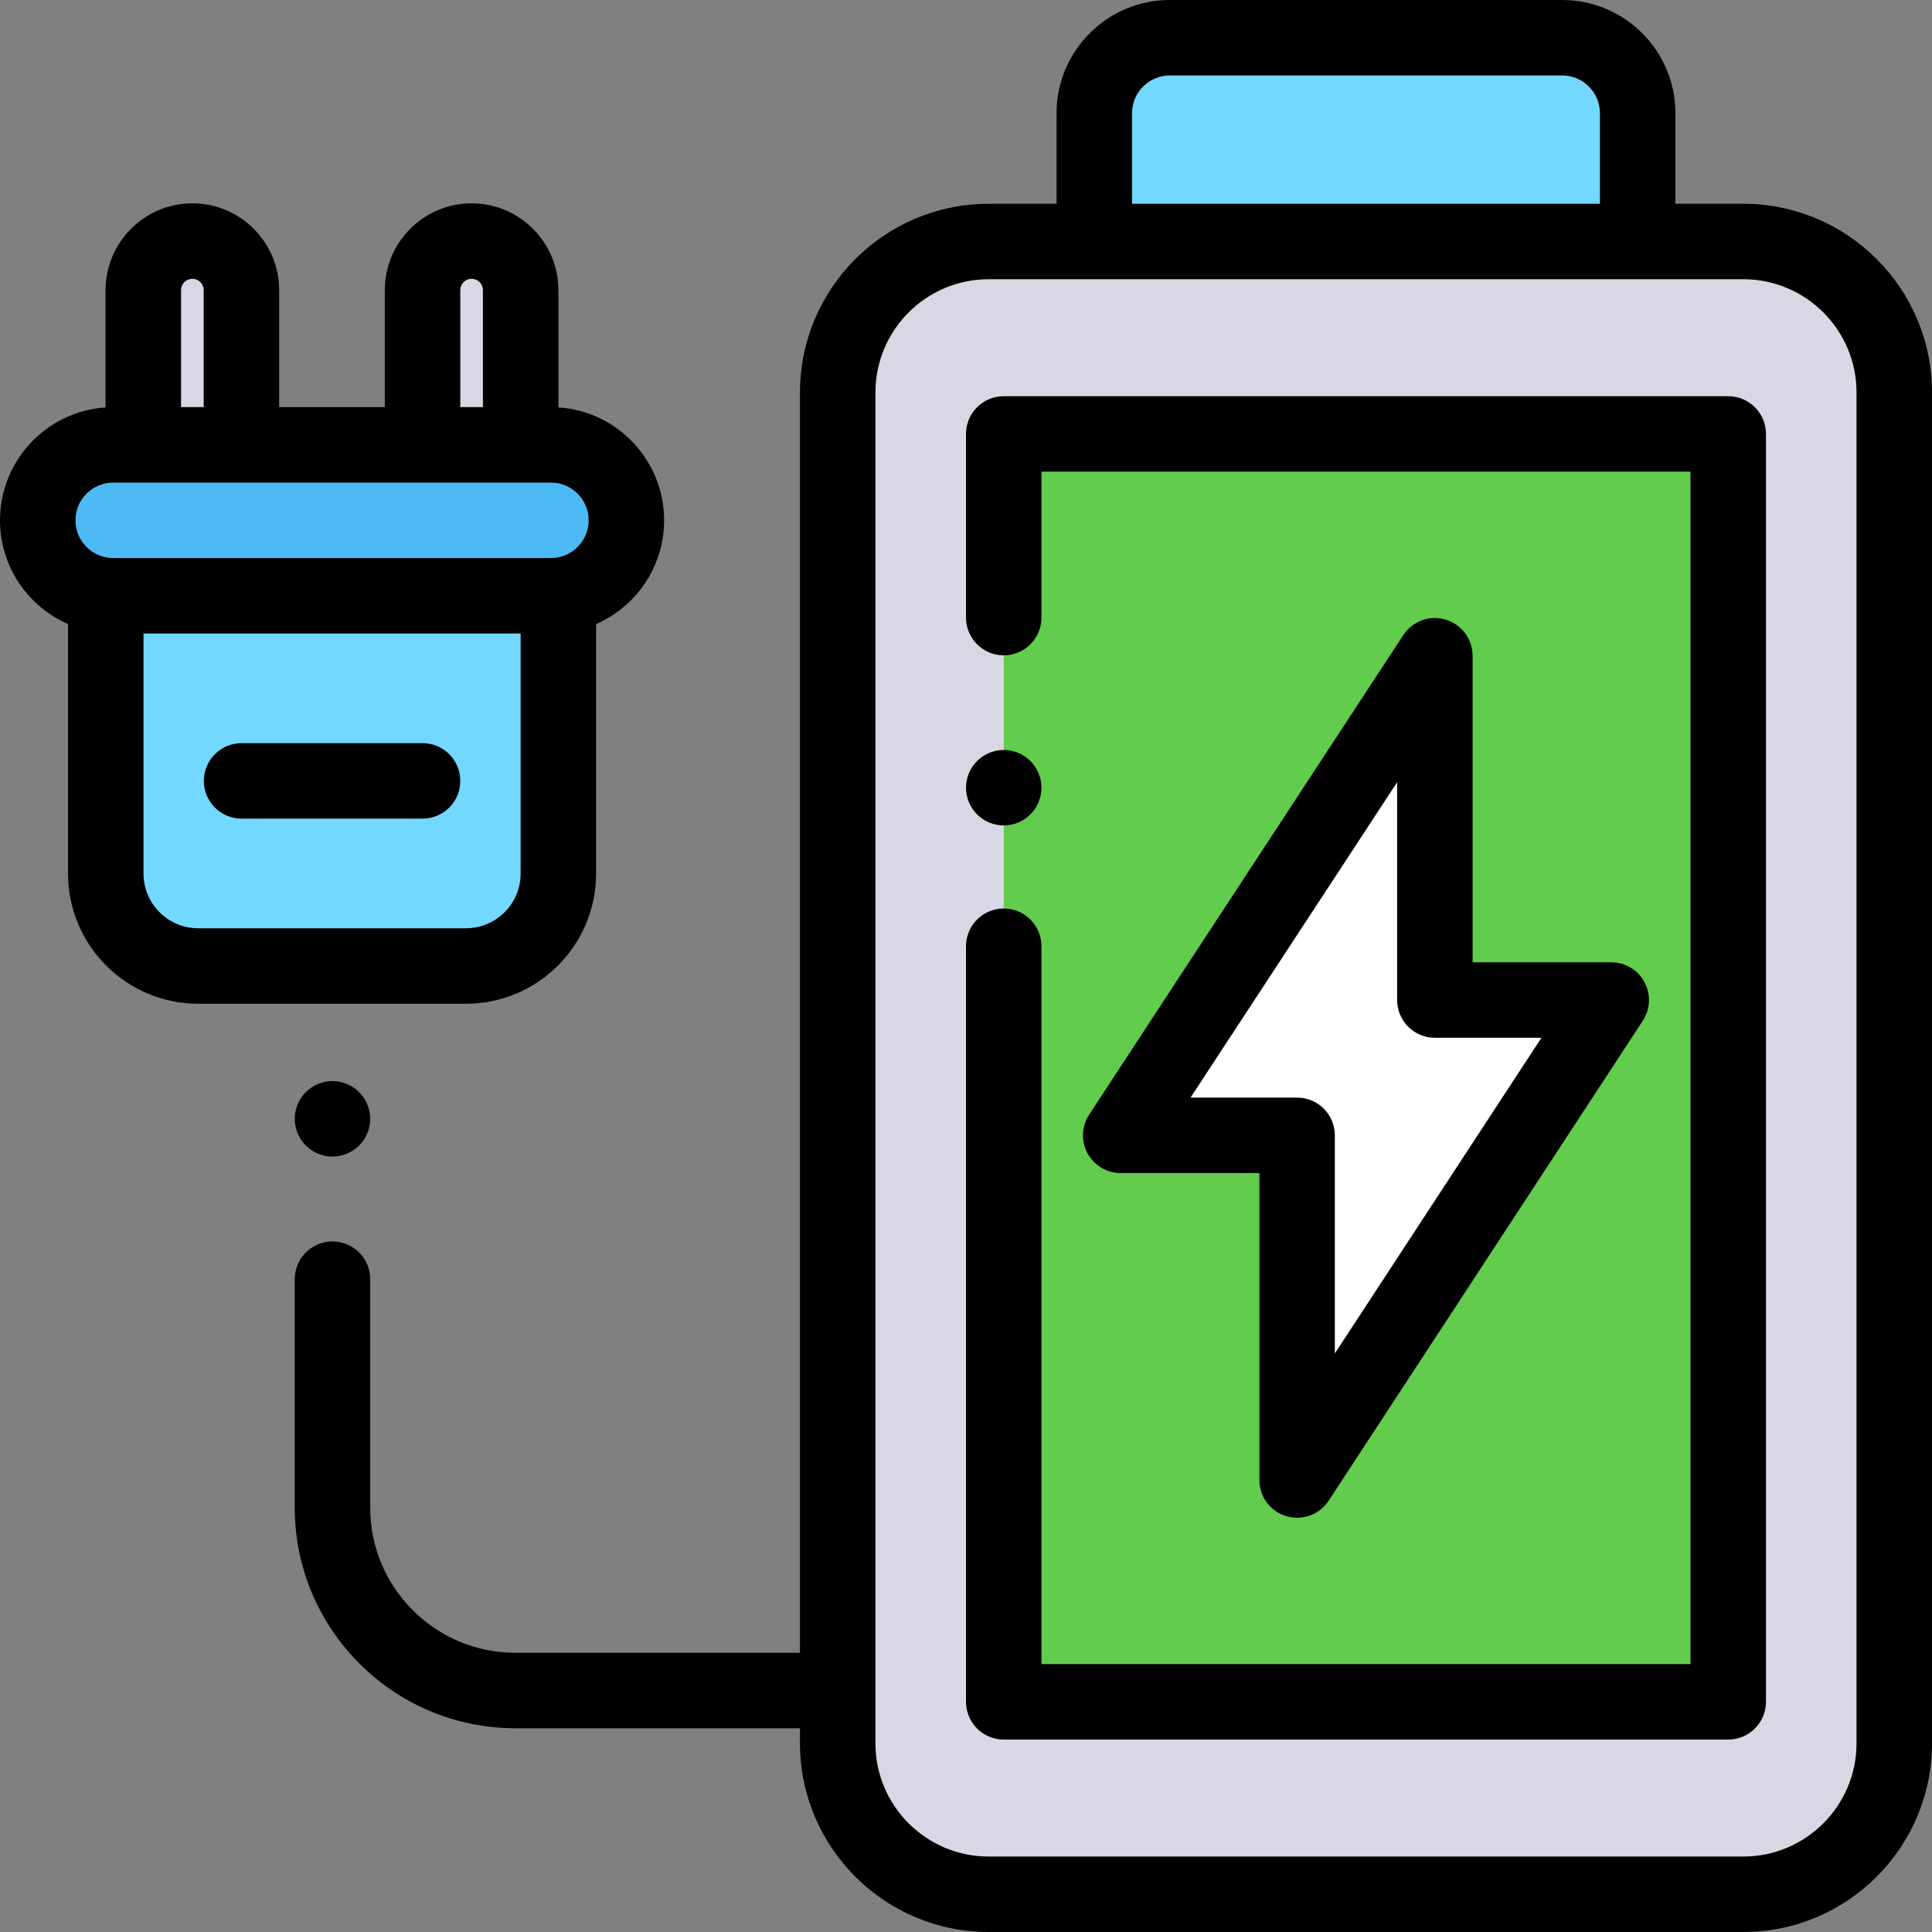 <?xml version="1.0" encoding="iso-8859-1"?>
<!-- Generator: Adobe Illustrator 19.0.0, SVG Export Plug-In . SVG Version: 6.00 Build 0)  -->
<svg version="1.1" id="Capa_1" xmlns="http://www.w3.org/2000/svg" xmlns:xlink="http://www.w3.org/1999/xlink" x="0px" y="0px"
	 viewBox="0 0 512 512" style="enable-background:new 0 0 512 512;" xml:space="preserve">
<rect x="0" y="0" width="512" height="512" fill="#808080" stroke="none"/>
<path style="fill:#72D8FF;" d="M123.484,256H52.516c-13.522,0-24.484-10.962-24.484-24.484v-73.628H147.97v73.628
	C147.969,245.038,137.007,256,123.484,256z"/>
<g>
	<path style="fill:#D8D8E4;" d="M50.979,63.887L50.979,63.887c-7.18,0-13,5.82-13,13v41h26v-41
		C63.979,69.708,58.159,63.887,50.979,63.887z"/>
	<path style="fill:#D8D8E4;" d="M124.979,63.887L124.979,63.887c-7.18,0-13,5.82-13,13v41h26v-41
		C137.979,69.708,132.159,63.887,124.979,63.887z"/>
</g>
<path style="fill:#4DBAF6;" d="M146,157.887H30c-11.046,0-20-8.954-20-20l0,0c0-11.046,8.954-20,20-20h116c11.046,0,20,8.954,20,20
	l0,0C166,148.933,157.046,157.887,146,157.887z"/>
<path style="fill:#72D8FF;" d="M290,30v34h144V30c0-11.046-8.954-20-20-20H310C298.954,10,290,18.954,290,30z"/>
<path style="fill:#D8D8E4;" d="M502,104v358c0,22.091-17.909,40-40,40H262c-22.091,0-40-17.909-40-40V104c0-22.091,17.909-40,40-40
	h200C484.091,64,502,81.909,502,104z"/>
<rect x="266" y="115" style="fill:#62CD4D;" width="192" height="336"/>
<polygon style="fill:#FFFFFF;" points="427,265.019 380.257,265.019 380.257,173.781 297,300.875 343.743,300.875 343.743,392.219 
	"/>
<path d="M462,54h-18V30c0-16.542-13.458-30-30-30H310c-16.542,0-30,13.458-30,30v24h-18c-27.57,0-50,22.43-50,50v334h-75.439
	c-21.203,0-38.453-17.25-38.453-38.453V339c0-5.522-4.478-10-10-10s-10,4.478-10,10v60.547c0,32.231,26.222,58.453,58.453,58.453
	H212v4c0,27.57,22.43,50,50,50h200c27.57,0,50-22.43,50-50V104C512,76.43,489.57,54,462,54z M300,30c0-5.514,4.486-10,10-10h104
	c5.514,0,10,4.486,10,10v24H300V30z M492,462c0,16.542-13.458,30-30,30H262c-16.542,0-30-13.458-30-30V104c0-16.542,13.458-30,30-30
	h200c16.542,0,30,13.458,30,30V462z"/>
<path d="M458,105H266c-5.522,0-10,4.478-10,10v48.667c0,5.522,4.478,10,10,10s10-4.478,10-10V125h172v316H276V250.764
	c0-5.522-4.478-10-10-10s-10,4.478-10,10V451c0,5.522,4.478,10,10,10h192c5.522,0,10-4.478,10-10V115
	C468,109.478,463.522,105,458,105z"/>
<path d="M266,218.75c2.63,0,5.21-1.07,7.069-2.931c1.86-1.859,2.931-4.439,2.931-7.069s-1.07-5.21-2.931-7.07
	c-1.859-1.86-4.439-2.93-7.069-2.93s-5.21,1.069-7.07,2.93s-2.93,4.44-2.93,7.07s1.069,5.21,2.93,7.069
	C260.79,217.68,263.37,218.75,266,218.75z"/>
<path d="M383.116,164.199c-4.244-1.27-8.803,0.404-11.225,4.103l-83.257,127.094c-2.013,3.072-2.179,7.002-0.433,10.233
	c1.747,3.232,5.124,5.246,8.798,5.246h36.743v81.344c0,4.422,2.904,8.319,7.143,9.583c0.945,0.282,1.906,0.418,2.856,0.418
	c3.311,0,6.486-1.649,8.368-4.524l83.257-127.2c2.012-3.073,2.176-7.002,0.43-10.232c-1.747-3.23-5.124-5.244-8.797-5.244h-36.743
	v-81.237C390.257,169.359,387.354,165.463,383.116,164.199z M408.503,275.019l-54.76,83.662v-57.806c0-5.522-4.478-10-10-10h-28.237
	l54.751-83.579v57.723c0,5.522,4.478,10,10,10H408.503z"/>
<path d="M81.04,289.43c-1.87,1.86-2.931,4.44-2.931,7.07s1.061,5.21,2.931,7.069c1.859,1.86,4.439,2.931,7.069,2.931
	c2.631,0,5.21-1.07,7.07-2.931c1.86-1.859,2.93-4.439,2.93-7.069s-1.069-5.21-2.93-7.07s-4.439-2.93-7.07-2.93
	C85.479,286.5,82.899,287.569,81.04,289.43z"/>
<path d="M157.969,231.516V165.39C168.57,160.758,176,150.177,176,137.888c0-15.876-12.399-28.904-28.021-29.927V76.888
	c0-12.683-10.317-23-23-23s-23,10.317-23,23v31h-28v-31c0-12.683-10.317-23-23-23s-23,10.317-23,23v31.076
	C12.377,109.007,0,122.025,0,137.888c0,12.289,7.43,22.87,18.031,27.502v66.126c0,19.015,15.47,34.484,34.484,34.484h70.969
	C142.499,266,157.969,250.53,157.969,231.516z M121.979,76.888c0-1.654,1.346-3,3-3s3,1.346,3,3v31h-6V76.888z M47.979,76.888
	c0-1.654,1.346-3,3-3s3,1.346,3,3v31h-6V76.888z M30,127.888h116c5.514,0,10,4.486,10,10s-4.486,10-10,10H30
	c-5.514,0-10-4.486-10-10S24.486,127.888,30,127.888z M38.031,231.516v-63.628h99.938v63.628c0,7.986-6.498,14.484-14.484,14.484
	H52.516C44.529,246,38.031,239.502,38.031,231.516z"/>
<path d="M111.979,196.943H64.021c-5.522,0-10,4.478-10,10s4.478,10,10,10h47.959c5.522,0,10-4.478,10-10
	S117.502,196.943,111.979,196.943z"/>
<g>
</g>
<g>
</g>
<g>
</g>
<g>
</g>
<g>
</g>
<g>
</g>
<g>
</g>
<g>
</g>
<g>
</g>
<g>
</g>
<g>
</g>
<g>
</g>
<g>
</g>
<g>
</g>
<g>
</g>
</svg>
